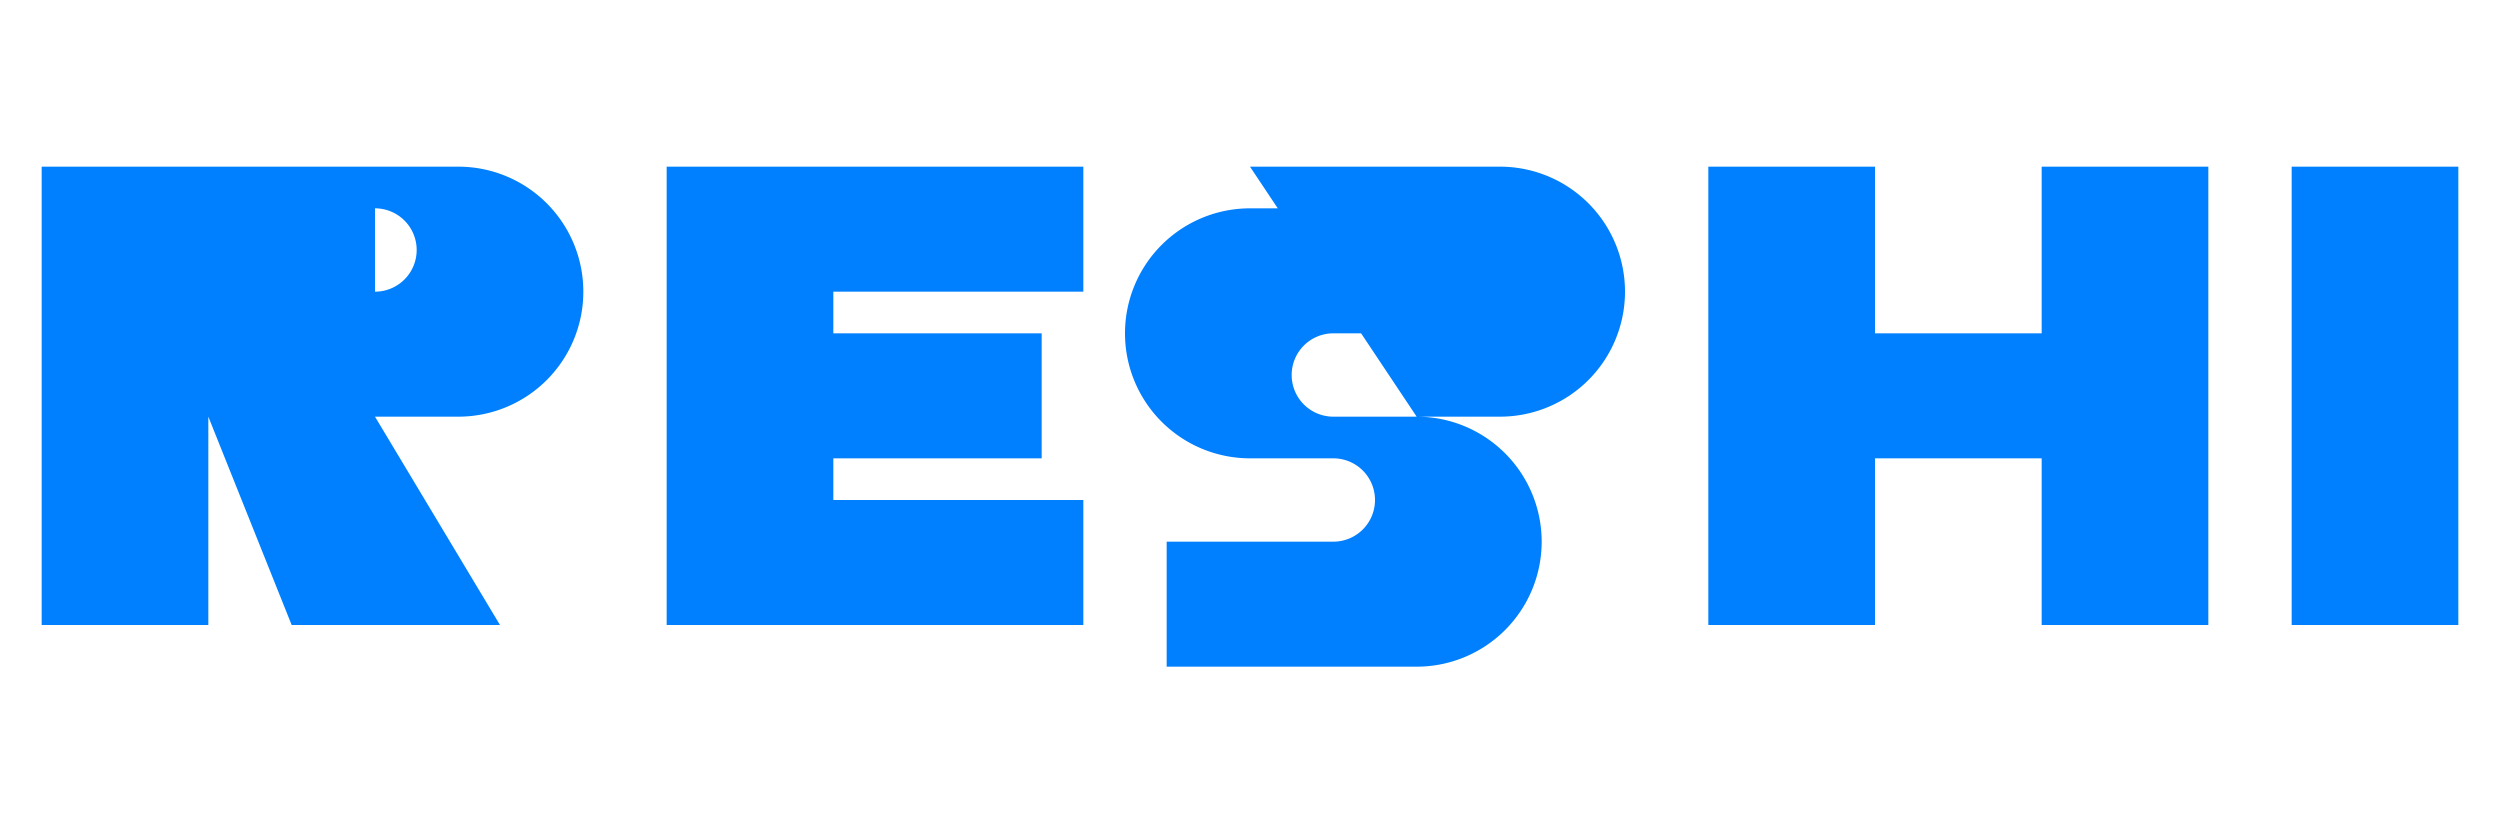 <svg xmlns="http://www.w3.org/2000/svg" viewBox="0 0 120 40" width="120" height="40">
  <g fill="#0080FF">
    <!-- R -->
    <path d="M10,8 h12 a6,6 0 0 1 6,6 v0 a6,6 0 0 1 -6,6 h-4 l6,10 h-10 l-4,-10 v10 h-8 v-22 z M18,14 a2,2 0 0 0 2,-2 v0 a2,2 0 0 0 -2,-2 h-0 v4 z" />
    <!-- E -->
    <path d="M32,8 h20 v6 h-12 v2 h10 v6 h-10 v2 h12 v6 h-20 z" />
    
    <!-- S -->
    <path d="M60,8 h12 a6,6 0 0 1 6,6 v0 a6,6 0 0 1 -6,6 h-4 a6,6 0 0 1 6,6 v0 a6,6 0 0 1 -6,6 h-12 v-6 h8 a2,2 0 0 0 2,-2 v0 a2,2 0 0 0 -2,-2 h-4 a6,6 0 0 1 -6,-6 v0 a6,6 0 0 1 6,-6 h12 v6 h-8 a2,2 0 0 0 -2,2 v0 a2,2 0 0 0 2,2 h4 z" />
    
    <!-- H -->
    <path d="M82,8 h8 v8 h8 v-8 h8 v22 h-8 v-8 h-8 v8 h-8 z" />
    
    <!-- I -->
    <path d="M110,8 h8 v22 h-8 z" />
  </g>
</svg> 